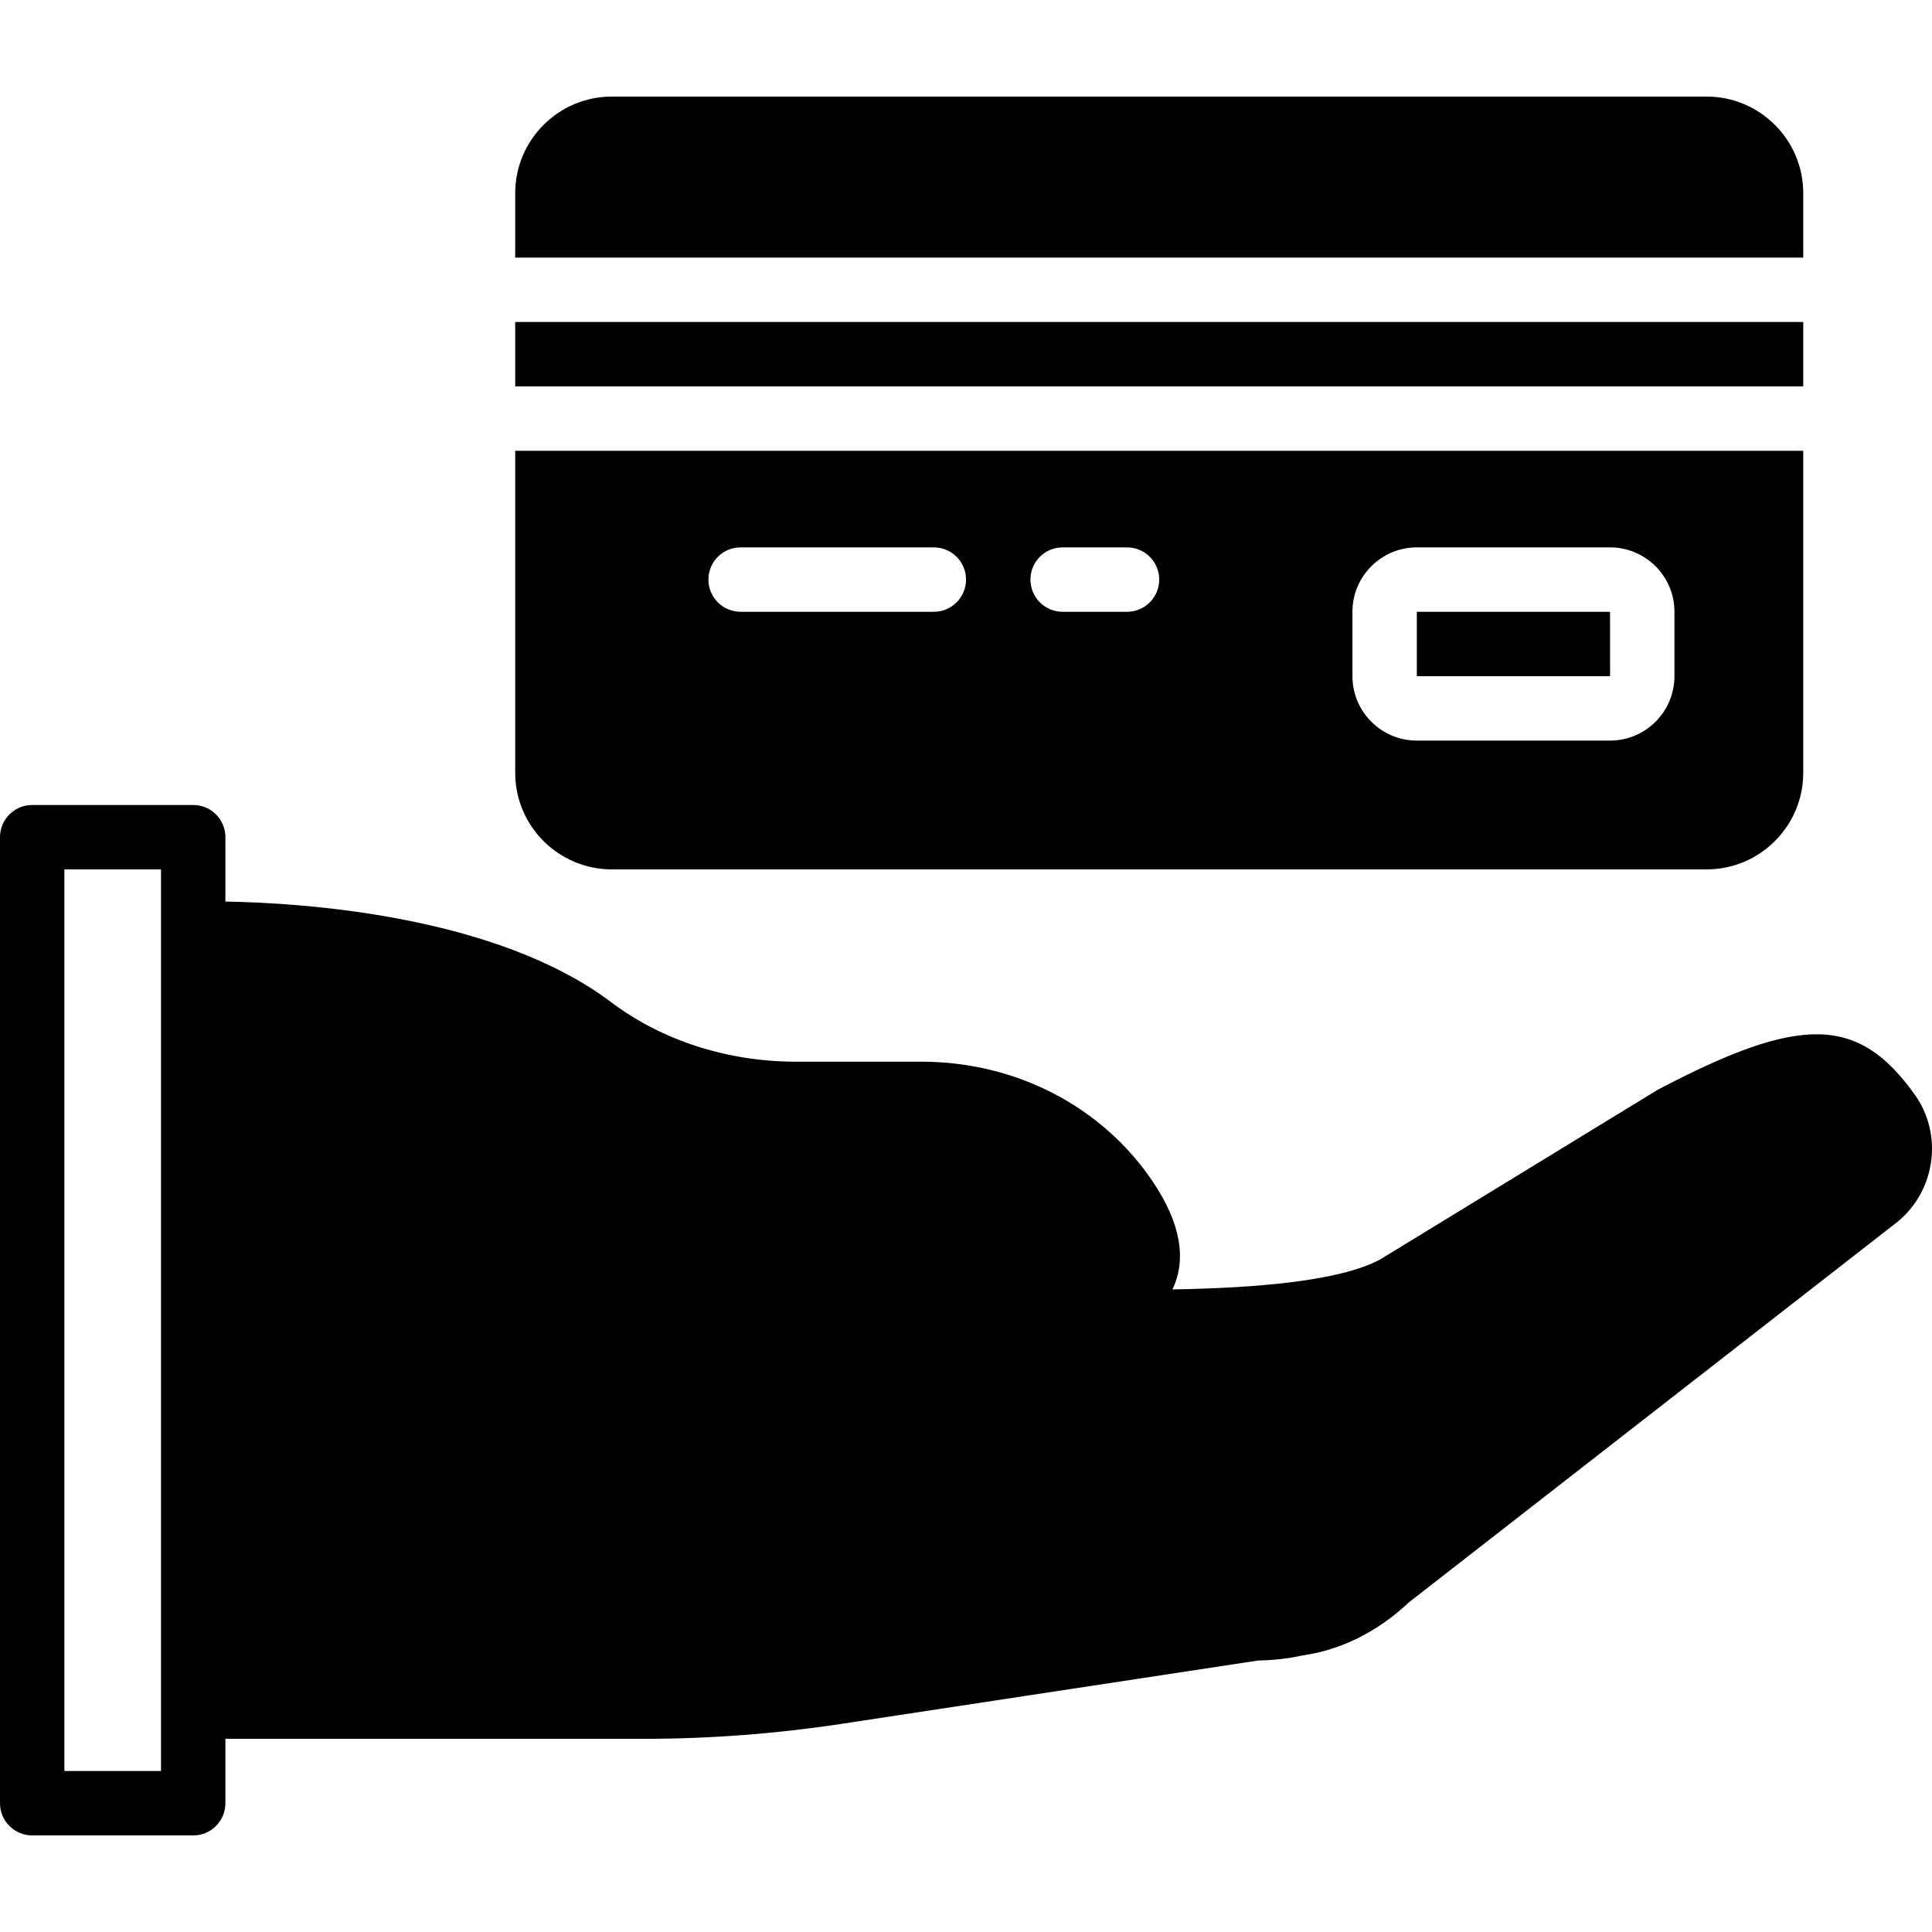 <?xml version="1.0" encoding="iso-8859-1"?>
<!-- Generator: Adobe Illustrator 19.0.0, SVG Export Plug-In . SVG Version: 6.00 Build 0)  -->
<svg xmlns="http://www.w3.org/2000/svg" xmlns:xlink="http://www.w3.org/1999/xlink" version="1.1" id="Layer_1" x="0px" y="0px" viewBox="0 0 511.988 511.988" style="enable-background:new 0 0 511.988 511.988;" xml:space="preserve">
<g>
	<g>
		<g>
			<path d="M507.366,289.999c-14.95-20.838-30.123-21.171-68.079-1.195l-73.591,44.988c-10.906,5.803-33.289,7.543-54.997,7.91     c3.857-8.03,2.133-17.613-5.154-28.493c-13.38-19.951-36.301-31.855-61.338-31.855h-33.28c-18.082,0-35.447-5.589-48.905-15.727     c-30.635-23.1-81.818-26.368-102.289-26.709V221.86c0-4.71-3.814-8.533-8.533-8.533H8.533C3.814,213.327,0,217.15,0,221.86v256     c0,4.71,3.814,8.533,8.533,8.533H51.2c4.719,0,8.533-3.823,8.533-8.533v-17.067h110.933c17.408,0,34.97-1.331,52.19-3.942     l110.618-16.819c4.028-0.051,8.107-0.529,11.742-1.348c10.189-1.434,19.925-6.298,28.177-14.08l129.34-100.727l0.205-0.162     C513.007,315.369,514.953,300.563,507.366,289.999z M42.667,239.2v221.594v8.533h-25.6V230.394h25.6V239.2z"/>
			<path d="M477.867,51.194c0-14.114-11.486-25.6-25.6-25.6H162.133c-14.114,0-25.6,11.486-25.6,25.6V68.26h341.333V51.194z"/>
			<rect x="136.533" y="85.327" width="341.333" height="17.067"/>
			<polygon points="426.667,162.127 375.467,162.127 375.467,179.194 426.675,179.194    "/>
			<path d="M162.133,230.394h290.133c14.114,0,25.6-11.486,25.6-25.6V119.46H136.533v85.333     C136.533,218.908,148.019,230.394,162.133,230.394z M358.4,162.127c0-9.412,7.654-17.067,17.067-17.067h51.2     c9.412,0,17.067,7.654,17.067,17.067v17.067c0,9.412-7.654,17.067-17.067,17.067h-51.2c-9.412,0-17.067-7.654-17.067-17.067     V162.127z M281.6,145.06h17.067c4.719,0,8.533,3.823,8.533,8.533c0,4.71-3.814,8.533-8.533,8.533H281.6     c-4.719,0-8.533-3.823-8.533-8.533C273.067,148.883,276.881,145.06,281.6,145.06z M196.267,145.06h51.2     c4.719,0,8.533,3.823,8.533,8.533c0,4.71-3.814,8.533-8.533,8.533h-51.2c-4.719,0-8.533-3.823-8.533-8.533     C187.733,148.883,191.548,145.06,196.267,145.06z"/>
		</g>
	</g>
</g>
<g>
</g>
<g>
</g>
<g>
</g>
<g>
</g>
<g>
</g>
<g>
</g>
<g>
</g>
<g>
</g>
<g>
</g>
<g>
</g>
<g>
</g>
<g>
</g>
<g>
</g>
<g>
</g>
<g>
</g>
</svg>
